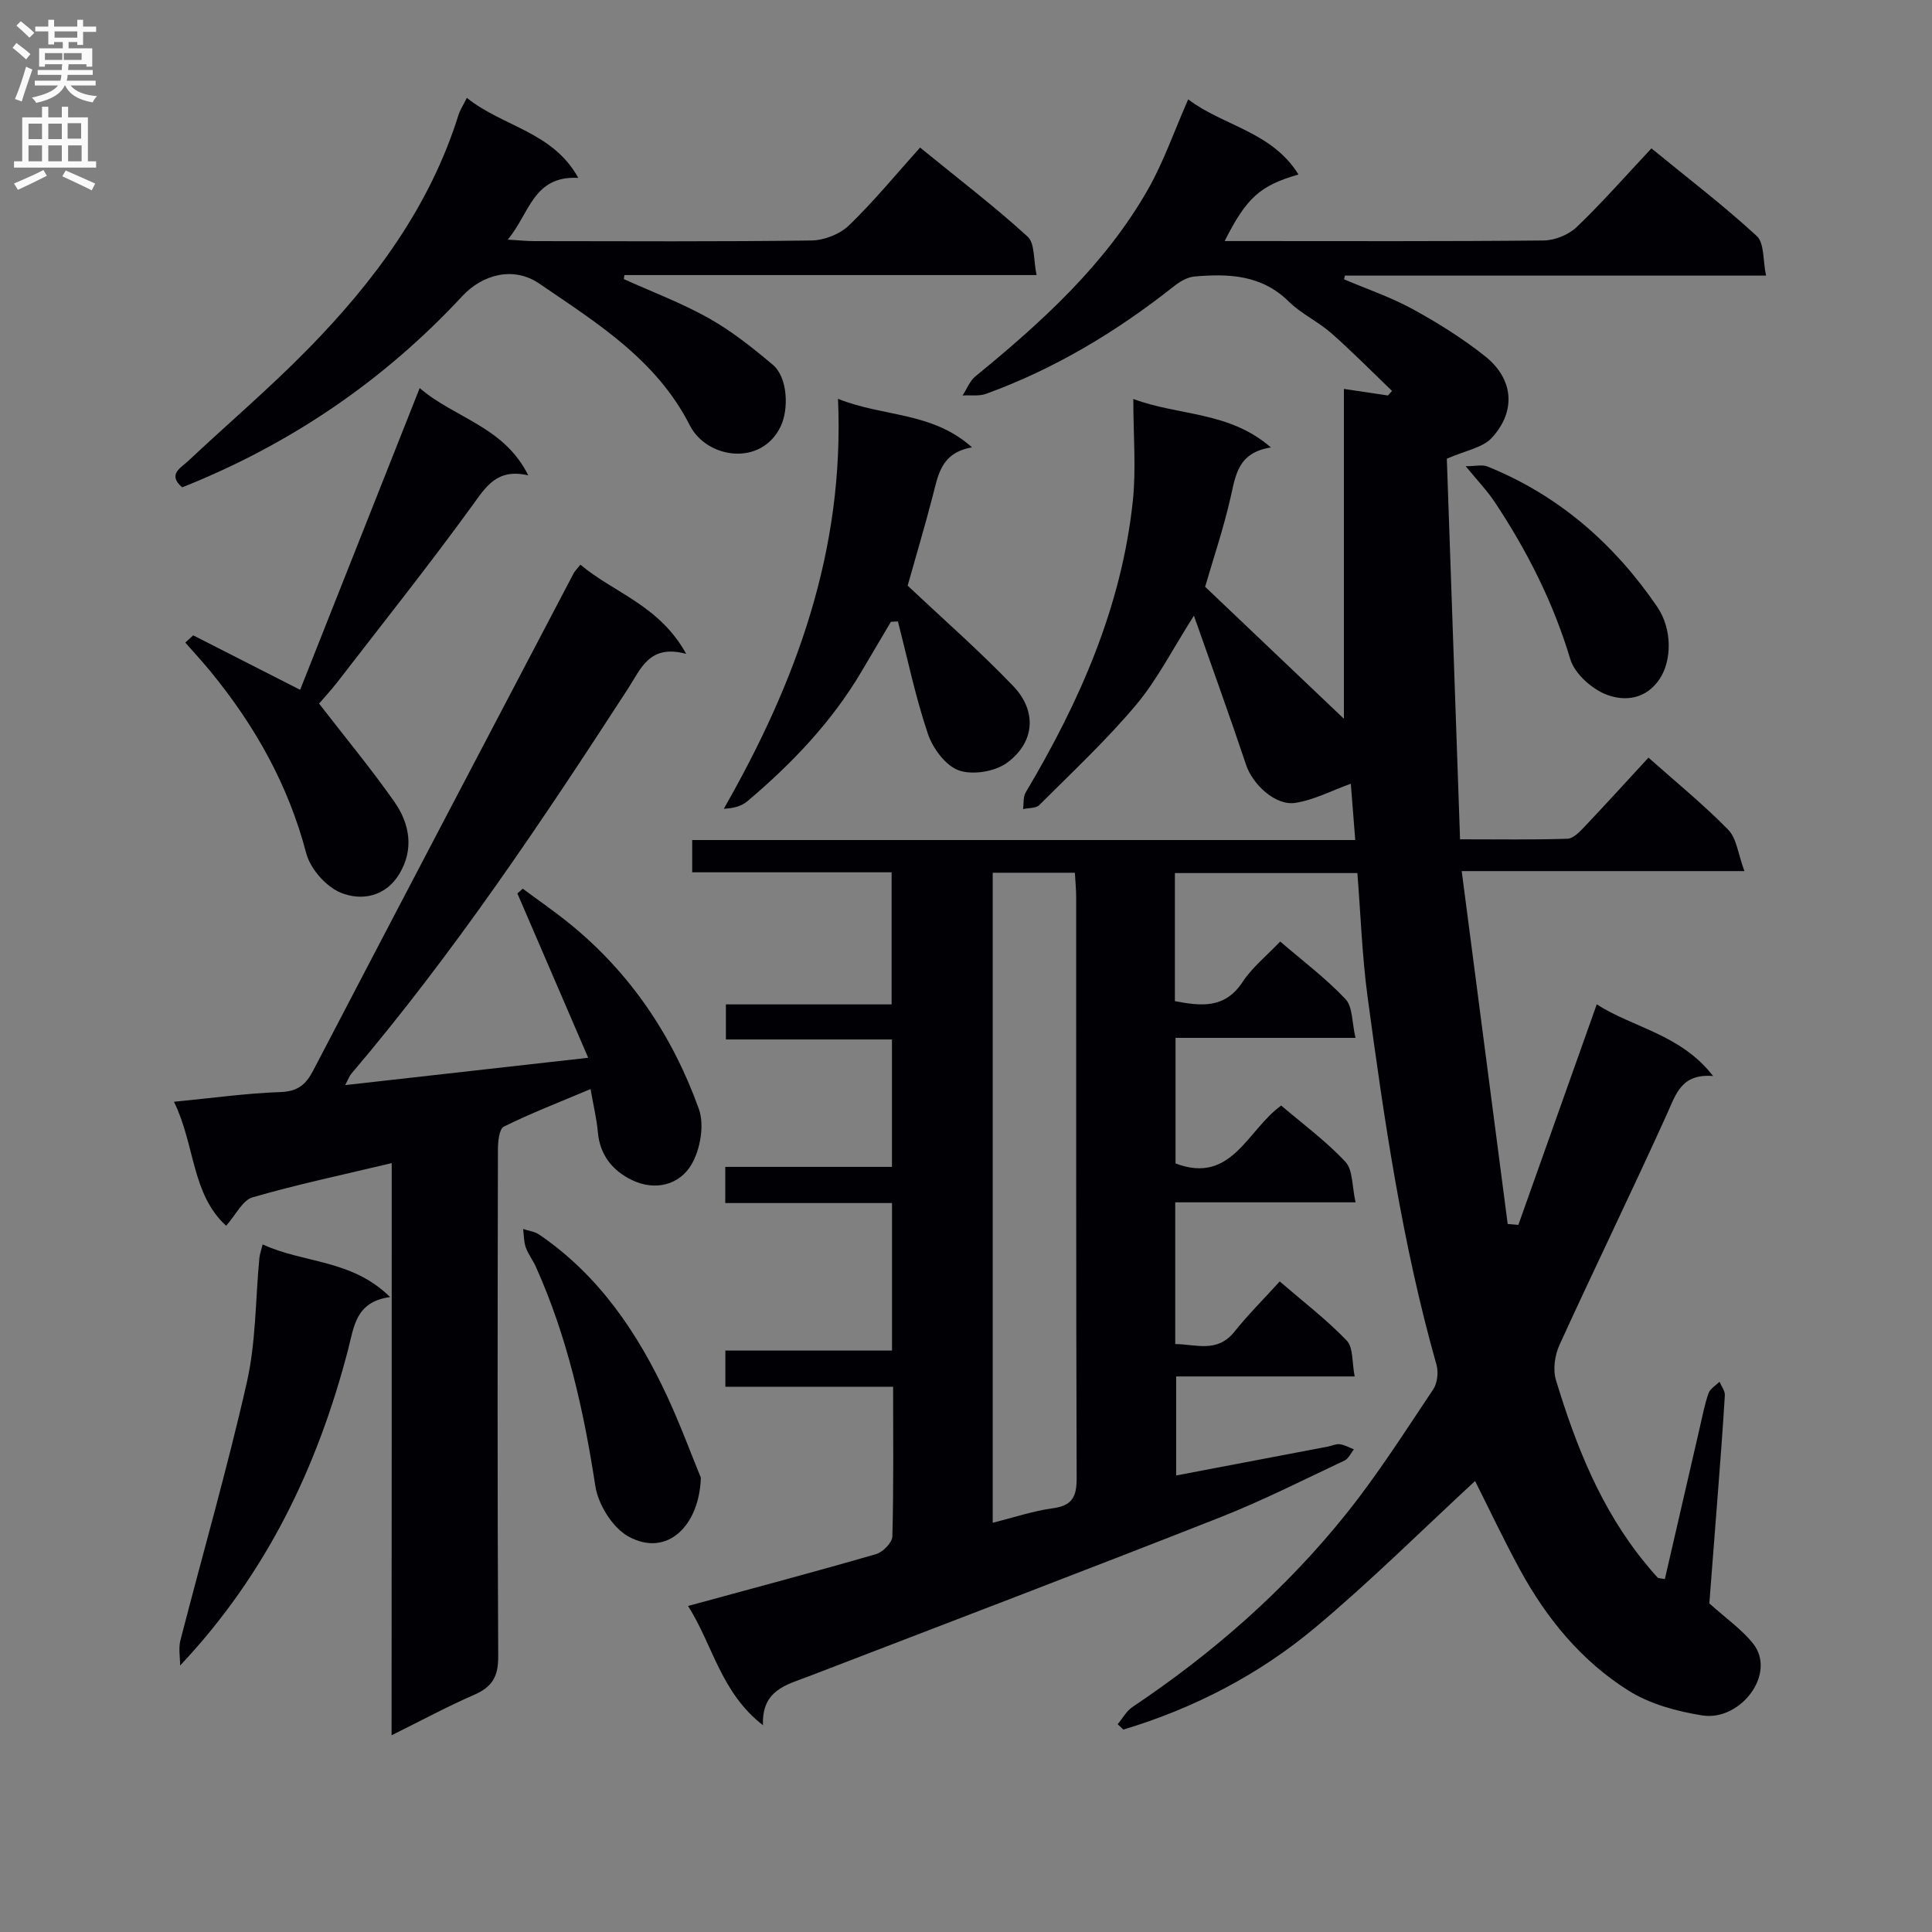 <svg enable-background="new 0 0 400 400" viewBox="0 0 400 400" xmlns="http://www.w3.org/2000/svg"><rect x="0" y="0" width="400" height="400" fill="#808080" stroke="none"/><g fill="#010105"><path d="m281.03 180.76c-13.08 0-25.34 0-37.78 0v26.52c5.41 1.01 10.33 1.63 14.02-3.98 1.97-3 4.92-5.36 7.78-8.37 4.68 4.03 9.47 7.63 13.52 11.92 1.51 1.6 1.32 4.82 2.07 8.03-12.84 0-24.89 0-37.26 0v26c11.64 4.41 14.82-6.92 21.88-11.99 4.43 3.79 9.26 7.34 13.29 11.65 1.58 1.69 1.35 5.07 2.11 8.39-12.95 0-25.02 0-37.34 0v29.34c4.3.04 8.7 1.91 12.26-2.56 2.79-3.49 5.98-6.67 9.37-10.4 4.78 4.12 9.65 7.85 13.87 12.23 1.39 1.45 1.08 4.54 1.65 7.44-12.65 0-24.59 0-36.96 0v20.5c10.45-1.99 20.96-3.98 31.47-5.99.81-.16 1.65-.59 2.42-.48 1 .14 1.95.69 2.91 1.06-.64.79-1.11 1.93-1.94 2.32-8.57 4.03-17.05 8.34-25.85 11.8-28.28 11.13-56.69 21.95-85.06 32.87-4.58 1.76-9.78 2.81-9.49 10.13-8.76-6.79-10.37-16.6-15.52-24.69 13.38-3.65 26.19-7.05 38.91-10.73 1.42-.41 3.36-2.37 3.39-3.66.28-10.13.16-20.28.16-31-11.7 0-23.09 0-34.73 0 0-2.65 0-4.73 0-7.49h34.5c0-10.44 0-20.2 0-30.54-11.5 0-22.89 0-34.52 0 0-2.66 0-4.74 0-7.49h34.51c0-9.1 0-17.52 0-26.38-11.49 0-22.75 0-34.38 0 0-2.49 0-4.56 0-7.26h34.31c0-9.38 0-18.12 0-27.35-13.68 0-27.29 0-41.29 0 0-2.36 0-4.25 0-6.68h137.28c-.36-4.56-.68-8.55-.92-11.66-3.93 1.41-7.61 3.37-11.5 3.97-4.15.63-8.86-3.89-10.18-7.87-3.35-10.03-6.97-19.98-10.8-30.89-4.45 6.97-7.59 13.25-11.98 18.47-6.17 7.34-13.23 13.94-20.04 20.74-.7.7-2.22.57-3.36.83.17-1.16-.01-2.52.55-3.45 11.14-18.72 19.84-38.37 22.17-60.26.72-6.74.11-13.62.11-21.2 9.59 3.57 19.81 2.5 28.49 10.04-6.79 1.06-7.28 5.65-8.33 10.26-1.46 6.44-3.59 12.73-5.29 18.59 9.83 9.35 19.53 18.57 28.73 27.32 0-21.93 0-44.9 0-68.29 3.01.45 6.07.9 9.12 1.36.28-.32.56-.63.84-.95-4.18-4.01-8.25-8.15-12.59-11.97-2.74-2.41-6.23-4-8.8-6.54-5.61-5.54-12.44-5.79-19.52-5.17-1.5.13-3.08 1.1-4.32 2.08-11.82 9.35-24.59 17.03-38.79 22.2-1.48.54-3.25.25-4.89.35.88-1.34 1.49-3.01 2.68-3.98 13.72-11.22 26.8-23.07 35.69-38.66 3.26-5.72 5.43-12.06 8.34-18.67 7.13 5.46 17.34 6.65 22.84 15.56-7.97 2.28-10.77 4.82-15.29 13.78h4.54c20.5 0 41 .09 61.5-.12 2.33-.02 5.19-1.19 6.87-2.8 5.28-5.06 10.12-10.58 15.45-16.27 7.9 6.46 15.14 11.99 21.81 18.15 1.59 1.47 1.25 5.03 1.92 8.19-29.72 0-58.46 0-87.2 0-.05.26-.1.51-.16.77 4.76 2.03 9.72 3.71 14.24 6.19 5.22 2.86 10.34 6.06 14.98 9.76 5.85 4.67 6.45 11.29 1.4 16.83-1.93 2.12-5.56 2.68-9.35 4.36.89 25.6 1.8 51.83 2.74 78.8 8.08 0 15.17.12 22.25-.12 1.2-.04 2.52-1.44 3.51-2.48 4.45-4.7 8.81-9.49 13.25-14.31 5.7 5.07 11.4 9.71 16.51 14.93 1.75 1.78 2.03 5 3.35 8.56-20.06 0-38.62 0-58.53 0 3.24 24.89 6.38 48.97 9.52 73.06.74.06 1.47.13 2.21.19 5.36-15.09 10.73-30.18 16.23-45.66 7.6 4.88 17.38 6.18 24.09 14.84-6.58-.53-7.68 3.73-9.55 7.86-7.25 16.02-14.96 31.83-22.26 47.82-.97 2.13-1.39 5.11-.72 7.29 4.12 13.57 9.31 26.69 18.44 37.84.84 1.03 1.69 2.05 2.59 3.02.18.19.62.14 1.51.32 2.39-10.4 4.79-20.82 7.2-31.24.56-2.42 1.02-4.89 1.84-7.23.33-.94 1.49-1.6 2.27-2.39.39.93 1.16 1.89 1.11 2.79-.41 6.97-.96 13.93-1.49 20.89-.59 7.78-1.2 15.56-1.72 22.21 3.53 3.18 6.7 5.39 9.02 8.27 5.03 6.27-2.59 16.19-10.49 14.93-5.27-.84-10.85-2.36-15.3-5.16-9.71-6.11-16.94-14.92-22.43-25-3.4-6.24-6.43-12.68-9.3-18.37-10.95 10.11-21.63 20.75-33.15 30.38-11.65 9.74-25.07 16.69-39.67 21.08-.39-.37-.78-.74-1.18-1.11 1.01-1.2 1.81-2.72 3.06-3.56 16.72-11.19 31.72-24.35 44.29-40.04 6.53-8.16 12.17-17.04 17.99-25.74.86-1.29 1.1-3.54.67-5.08-7.08-24.99-10.83-50.61-14.28-76.27-1.12-8.34-1.41-16.83-2.1-25.53zm-75.5-.07v134.58c4.45-1.11 8.39-2.45 12.44-3 4.02-.54 4.95-2.37 4.94-6.23-.14-40.1-.08-80.2-.1-120.3 0-1.6-.17-3.2-.27-5.05-5.8 0-11.22 0-17.01 0z"/><path d="m81.1 240.81c-10.21 2.44-19.61 4.42-28.82 7.09-2.06.6-3.43 3.59-5.46 5.88-7.17-6.52-6.42-16.74-10.8-25.67 7.96-.77 15-1.77 22.06-2.01 3.56-.13 5.24-1.53 6.77-4.47 17.91-34.35 35.92-68.64 53.92-102.94.22-.43.6-.77 1.4-1.78 6.91 5.83 16.34 8.38 21.9 18.47-7.62-2.08-9.37 3.08-12.01 7.14-17.84 27.51-36.06 54.75-57.33 79.8-.39.45-.59 1.07-1.27 2.34 16.76-1.88 32.8-3.69 50.32-5.66-5.08-11.79-9.87-22.91-14.66-34.02l1.11-.99c3.22 2.39 6.54 4.68 9.65 7.2 12.61 10.21 21.37 23.28 26.8 38.37 1.2 3.32.33 8.4-1.52 11.54-2.49 4.24-7.51 5.53-12.3 3.23-3.98-1.91-6.66-5.15-7.08-9.92-.24-2.77-.92-5.51-1.51-8.93-6.26 2.64-12.23 4.95-17.95 7.77-.98.48-1.23 3.13-1.23 4.77-.07 34.99-.13 69.98.06 104.97.02 4.13-1.26 6.28-4.94 7.88-5.61 2.44-11.01 5.37-17.14 8.4.03-39.65.03-78.67.03-118.46z"/><path d="m96.65 20.26c7.5 6.01 17.79 6.98 23.08 16.57-9.38-.5-10.07 7.4-14.61 12.78 2.36.14 3.9.31 5.43.31 19.15.02 38.31.13 57.46-.13 2.64-.04 5.88-1.31 7.77-3.13 5.13-4.96 9.69-10.52 14.71-16.11 8.3 6.76 15.55 12.31 22.26 18.43 1.53 1.39 1.2 4.81 1.86 7.97-28.94 0-57.14 0-85.33 0-.04.28-.09.55-.13.83 5.9 2.67 12.01 4.96 17.63 8.12 4.72 2.66 9.06 6.11 13.22 9.62 3.12 2.63 3.33 9.22 1.63 12.76-4.03 8.4-15.32 6.66-18.81-.21-6.92-13.64-19.3-21.24-31.19-29.37-5.28-3.61-11.72-1.91-15.91 2.6-16.32 17.58-35.7 30.73-58.01 39.6-3.09-2.68-.27-4.03 1.21-5.42 8.25-7.75 16.89-15.1 24.8-23.17 13.74-14.01 25.31-29.56 31.25-48.65.31-.92.87-1.76 1.68-3.4z"/><path d="m173.5 82.57c9.48 3.81 19.44 2.62 27.75 10.05-6.42 1.11-7 5.7-8.13 10.03-1.66 6.38-3.54 12.71-5.2 18.6 7.28 6.87 14.9 13.53 21.88 20.82 4.93 5.16 4.45 11.62-1.28 15.84-2.5 1.84-7.12 2.6-9.98 1.6-2.73-.96-5.39-4.53-6.41-7.52-2.58-7.61-4.21-15.53-6.23-23.33-.48.03-.97.05-1.45.08-2.03 3.43-4.06 6.87-6.09 10.3-6.17 10.45-14.43 19.08-23.63 26.85-1.2 1.02-2.87 1.48-4.87 1.55 14.99-26.25 25.02-53.46 23.64-84.87z"/><path d="m40 131.54c7.21 3.67 14.42 7.35 22.14 11.28 8.08-20.39 16.25-41 24.75-62.47 7.3 6.26 17.45 7.93 22.48 18.07-6.49-1.51-8.73 2.32-11.63 6.31-8.97 12.35-18.49 24.31-27.82 36.4-1.31 1.7-2.78 3.27-3.86 4.54 5.38 6.97 10.77 13.46 15.6 20.35 3.17 4.52 4.09 9.79 1.03 14.9-2.85 4.75-7.87 5.67-12.17 3.89-3.04-1.26-6.28-4.94-7.12-8.15-3.7-14.15-10.62-26.42-19.78-37.6-1.69-2.06-3.5-4.02-5.26-6.02.54-.48 1.09-.99 1.64-1.5z"/><path d="m37.29 344.83c0-1.74-.36-3.57.06-5.2 4.58-17.82 9.7-35.51 13.76-53.45 1.89-8.34 1.77-17.14 2.59-25.72.08-.79.37-1.57.68-2.82 8.43 3.92 18.47 3.06 26.38 10.9-7.16.99-7.45 6.12-8.71 10.95-6.32 24.24-16.87 46.37-34.76 65.34z"/><path d="m145.1 305.93c-.27 9.82-6.9 16.62-14.98 12.19-3.28-1.8-6.27-6.61-6.86-10.44-2.41-15.67-5.81-30.96-12.34-45.46-.61-1.35-1.57-2.57-2.06-3.95-.42-1.19-.39-2.54-.55-3.82 1.12.38 2.39.52 3.33 1.16 12.35 8.43 20.4 20.33 26.56 33.63 2.7 5.84 4.93 11.89 6.9 16.69z"/><path d="m303.45 96.52c2.05 0 3.44-.37 4.51.06 14.75 5.96 26.21 15.99 35.12 29.01 3.24 4.74 2.99 11.23.59 14.89-2.85 4.35-7.26 4.74-10.92 3.39-3.11-1.15-6.73-4.36-7.64-7.4-3.52-11.75-8.94-22.44-15.66-32.55-1.55-2.33-3.51-4.37-6-7.4z"/></g><path d="m2.6 9.9.8-1c.9.7 1.9 1.4 2.9 2.3l-.9 1.1c-1.1-1-2-1.8-2.8-2.4zm.5 10.6c.9-2.1 1.6-4.3 2.3-6.7.4.2.8.4 1.3.6-.7 2.1-1.5 4.3-2.2 6.6zm.3-15.2.9-.9c1 .8 2 1.6 2.8 2.4l-1 1c-.9-.9-1.8-1.7-2.7-2.5zm12.6-1.2h1.2v1.4h2.7v1.1h-2.7v2.7h-1.2v-.6h-1.8v1.3h4.9v3.8h-1.2v-.5h-3.7c0 .4-.1.9-.1 1.2h5.1v1h-5.2c0 .5-.1.9-.2 1.2h6v1h-5.2c1.1 1.3 2.9 2 5.5 2.2-.4.4-.7.8-.9 1.3-2.9-.5-4.8-1.6-5.7-3.5h-.1c-.8 1.7-2.7 2.9-5.9 3.6-.2-.4-.6-.8-.9-1.1 2.8-.6 4.6-1.4 5.4-2.5h-4.8v-1h5.3c.1-.3.2-.7.2-1.2h-4.9v-1h5c0-.4 0-.8.1-1.2h-3.6v.5h-1.2v-3.8h4.9v-1.3h-1.8v.5h-1.2v-2.7h-2.7v-1h2.7v-1.4h1.2v1.4h4.8zm-6.7 8.3h3.6c0-.4 0-.9 0-1.4h-3.6zm1.9-4.6h4.8v-1.3h-4.7v1.3zm6.7 3.2h-4.7v1.4h3.7v-1.4z" fill="#fbfafa"/><path d="m8.7 22.1h1.3v2.2h2.8v-2.2h1.3v2.2h4.1v9.1h1.7v1.3h-17v-1.3h1.7v-9.1h4.1zm.3 13.1.7 1.2c-1.8.9-3.8 1.9-6 2.9-.2-.4-.5-.8-.8-1.3 2.3-1 4.4-1.9 6.1-2.8zm-3.1-6.4h2.8v-3.2h-2.8zm0 4.6h2.8v-3.3h-2.8zm4.1-4.6h2.8v-3.2h-2.8zm0 4.6h2.8v-3.3h-2.8zm3.6 1.9c2.1.9 4.1 1.8 6.1 2.7l-.7 1.4c-2.2-1.1-4.2-2-6.1-2.9zm3.2-9.8h-2.8v3.2h2.8v-3.1zm-2.7 7.9h2.8v-3.3h-2.8z" fill="#fbfafa"/></svg>